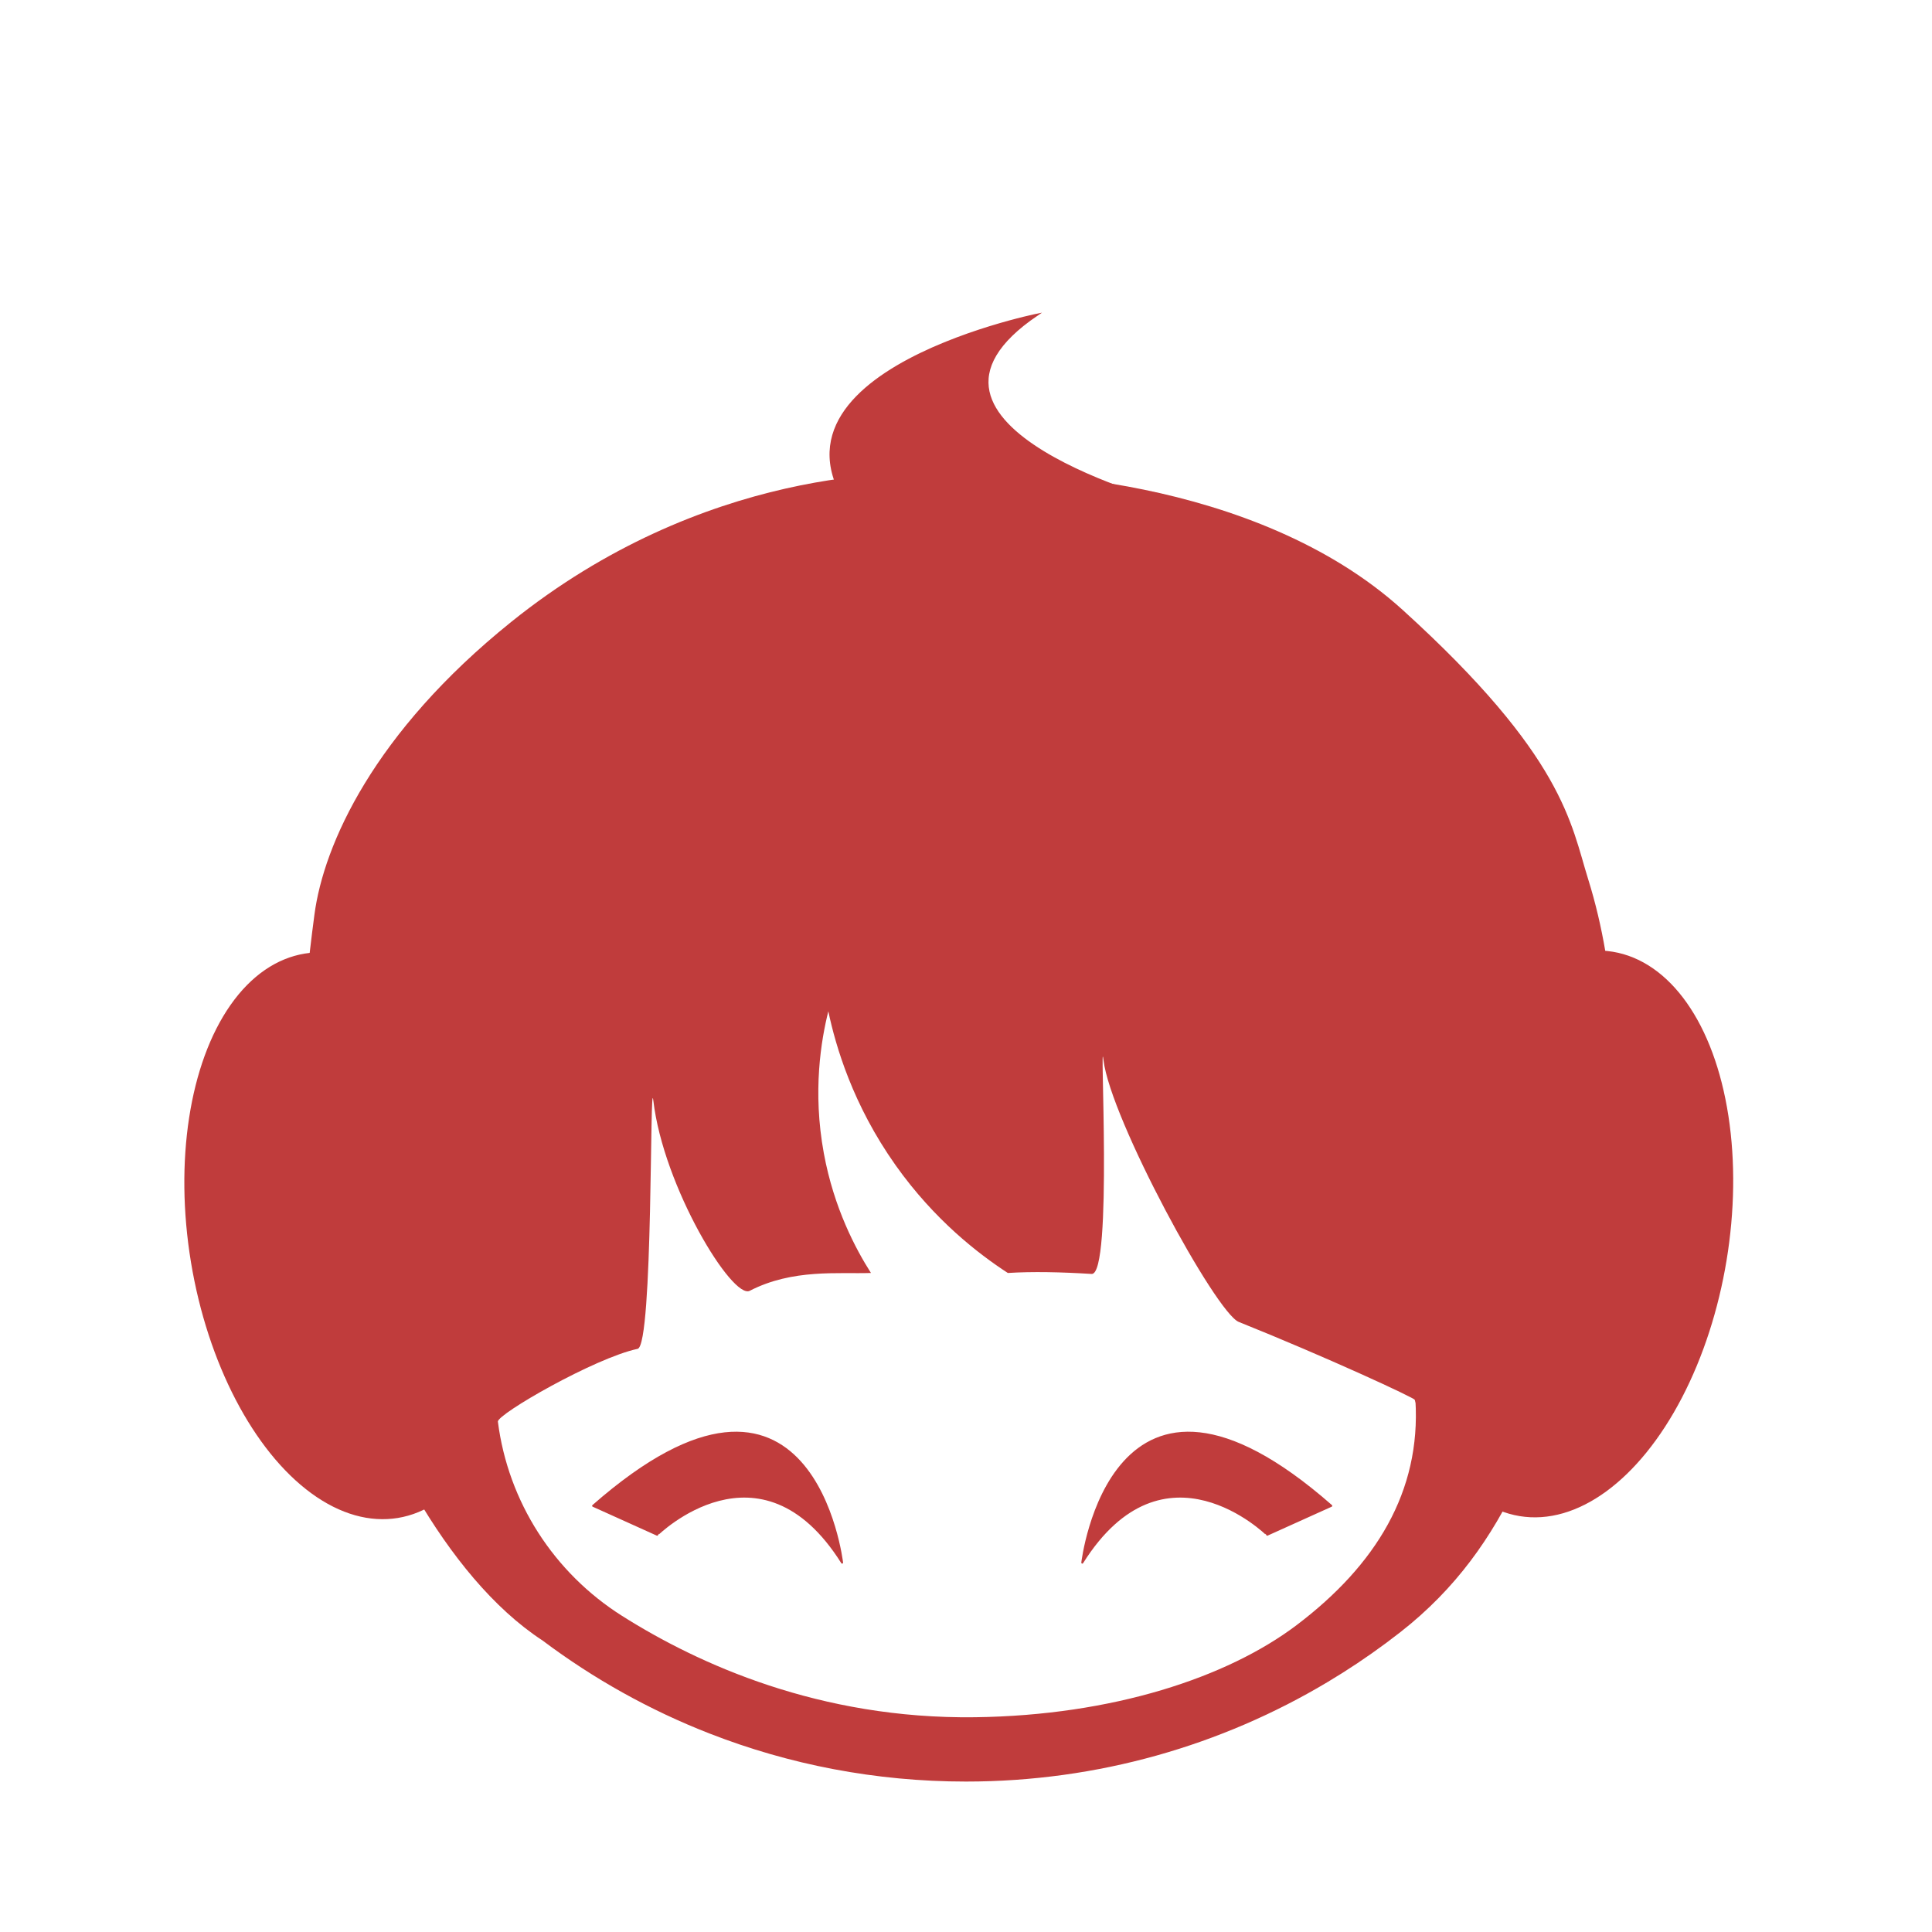 <?xml version="1.0" encoding="utf-8"?>
<!-- Generator: Adobe Illustrator 25.2.0, SVG Export Plug-In . SVG Version: 6.00 Build 0)  -->
<svg version="1.1" xmlns="http://www.w3.org/2000/svg" xmlns:xlink="http://www.w3.org/1999/xlink" x="0px" y="0px"
	 viewBox="0 0 1000 1000" style="enable-background:new 0 0 1000 1000;" xml:space="preserve">
<style type="text/css">
	.st0{fill:#C03C3C;}
	.st1{fill:#C03C3C;stroke:#C03C3C;stroke-miterlimit:10;}
	.st2{fill:#C03C3C;stroke:#C03C3C;stroke-linecap:round;stroke-linejoin:round;stroke-miterlimit:10;}
	.st3{display:none;}
	.st4{display:inline;fill:none;stroke:#000000;stroke-width:11;stroke-linecap:round;stroke-linejoin:round;stroke-miterlimit:10;}
	.st5{display:inline;stroke:#000000;stroke-width:11;stroke-linecap:round;stroke-linejoin:round;stroke-miterlimit:10;}
	.st6{display:inline;}
	.st7{display:inline;fill:none;stroke:#000000;stroke-width:12;stroke-linecap:round;stroke-linejoin:round;stroke-miterlimit:10;}
	.st8{display:inline;fill:none;stroke:#231F20;stroke-linecap:round;stroke-linejoin:round;stroke-miterlimit:10;}
</style>
<g id="Color">
	<path class="st0" d="M822.03,455.06c-9.01-28.82-12.39-63.48-96-139.35c-76.47-69.39-203.55-73.43-231.59-69.68
		c-26.65-3.48-131.16-3.49-229.83,75.87c-71.23,57.29-97.04,115.26-101.85,151.44c-13.62,102.5-5.92,141.2,12.82,207.4
		c16.33,57.68,54.4,135.23,105.26,168.39l0.01,0.01c26.33,19.77,55.42,36.06,86.58,48.19c41.1,16.02,85.81,24.8,132.57,24.8
		c68.38,0,132.37-18.78,187.1-51.47c10.49-6.26,20.63-13.03,30.4-20.28c2.48-1.84,4.94-3.72,7.37-5.62
		c57.66-45.08,73.98-106.47,96.39-177.95C822.3,663.49,853,554.16,822.03,455.06z M671.16,841.13
		c-35.82,27.11-95.24,46.8-166.55,47.71c-80.37,1.02-143.06-27.47-182.58-52.43c-35.34-22.33-59.03-59.08-64.32-100.55
		c-0.49-3.83,50.26-33.05,72.32-37.7c8.14-1.71,6.23-144.73,8.13-128.52c5.25,44.8,40.95,103.09,49.89,98.48
		c22.29-11.48,45.81-8.66,62.76-9.23c-7.87-12.35-19.15-33.46-24.39-61.93c-5.93-32.2-1.37-58.72,2.32-73.52
		c3.81,18.05,12.64,48.39,34.84,79.71c20.19,28.48,43.11,46.02,58.07,55.74c12.93-0.81,27.48-0.48,43.38,0.5
		c11.06,0.68,3.91-129.37,6.14-110.66c3.64,30.53,58.16,130.74,70,135.49c45,18.05,91.39,39.47,91.45,40.54
		C735.53,772.04,712.1,810.13,671.16,841.13z M494.44,224.57l0.01,0.01l0.01-0.01C494.45,224.57,494.44,224.57,494.44,224.57z"/>
	<path class="st0" d="M1260.23,614.55"/>
	<path class="st1" d="M606.94,261.15c0,0-155.89-40.28-69.96-98.34c0,0-165.55,33.42-85.03,114.71S606.94,261.15,606.94,261.15z"/>
	<path class="st2" d="M560.18,808.83c0,0,15.1-129.29,128.9-29.42l-33.17,14.97C655.91,794.37,602.5,741.54,560.18,808.83z"/>
	<path class="st2" d="M435.88,808.83c0,0-15.1-129.29-128.9-29.42l33.17,14.97C340.15,794.37,393.56,741.54,435.88,808.83z"/>
	
		<ellipse transform="matrix(0.163 -0.987 0.987 0.163 47.539 1334.614)" class="st2" cx="810.68" cy="639.28" rx="147.48" ry="83.61"/>
	
		<ellipse transform="matrix(0.987 -0.163 0.163 0.987 -102.001 38.331)" class="st2" cx="182.03" cy="639.28" rx="83.61" ry="147.48"/>
</g>
<g id="Lines" class="st3">
	<path class="st4" d="M400.1,775.42c0,21.59-14.91,39.09-33.29,39.09c-18.39,0-33.29-17.5-33.29-39.09c0-21.6,14.9-39.1,33.29-39.1
		C385.19,736.32,400.1,753.82,400.1,775.42z"/>
	<path class="st4" d="M694.16,740.78c-2.26,4.96-3.86,10.75-9.24,17.08c-8.25,9.71-19.21,15.81-25.45,18.96
		c-0.29,0.15-0.18,0.59,0.15,0.59h24.35c0.09,0.12,0.18,0.29,0.26,0.5c1.69,5.05-18.62,18.64-37.36,24.89
		c-9.2,3.07-35.16-8.55-61.63-4.1c-8.56,1.44-17.98-15.19-12.38-34.26c5.15-17.57,18.03-23.27,20.38-24.19
		c13.87-5.42,24.7-4.59,39.89-1.36c8.46,1.8,15.51,5.92,21.23,8.92c1.73,0.41,3.39,0.8,5.12,1.21c12.05-0.12,23.35-3.58,34.3-8.63
		C694.03,740.28,694.28,740.53,694.16,740.78z"/>
	<path class="st4" d="M932.74,466.9c-3.01-12.15-73.37-65.45-83.61-76.65c-11.54-12.61-30.19-27.87-53.76-50.09
		c-6.39-6.03-30.38-26.36-67.81-48.33c-30.21,8.57-92.48-12.82-139-28.81c-40.31-13.85-72.51-28.13-94.11-38.44
		c-49.97,31.24-117.74,42.19-144.68,63.26c-34.13,26.71-71.14,21.56-91.55,7.21c-22.42,14.02-45.08,30.47-67.9,49.65
		c-28.89,24.29-52.59,49.36-61.19,54.85c-19.54,12.46-63.12,56.1-65.79,67.76c-0.14,0.63-0.28,1.27-0.4,1.91
		c-4.99,25.4,63.75,113.83,73.26,121.68v0.01c9.78,105.5,64.41,197.99,144.64,258.22l0.01,0.01c26.33,19.77,55.42,36.06,86.58,48.19
		c41.1,16.02,85.81,24.8,132.57,24.8c68.38,0,132.37-18.78,187.1-51.47c10.49-6.26,20.63-13.03,30.4-20.28
		c2.48-1.84,4.94-3.72,7.37-5.62c57.66-45.08,101.43-107.1,123.84-178.58c5.59-17.83,12.13-43.39,15.09-75.27
		C872.02,583.73,939.41,493.78,932.74,466.9z M671.16,841.13c-35.82,27.11-95.24,46.8-166.55,47.71
		c-80.37,1.02-143.06-27.47-182.58-52.43c-35.34-22.33-59.03-59.08-64.32-100.55c-0.86-6.74-1.43-13.82-1.61-21.22
		c-1.25-49.77,15.55-87.18,24.74-104.51c2.05,13.64,7.41,36.14,23.26,58.6c7.25,10.28,15.01,18.16,21.84,24.06
		c15.49-8.4,36.37-17.84,62.11-24.66c24.24-6.42,45.81-8.66,62.76-9.23c-7.87-12.35-19.15-33.46-24.39-61.93
		c-5.93-32.2-1.37-58.72,2.32-73.52c3.81,18.05,12.64,48.39,34.84,79.71c20.19,28.48,43.11,46.02,58.07,55.74
		c12.93-0.81,27.51-0.87,43.38,0.5c33.39,2.87,61.2,11.09,82.03,19.24c8.97-6.93,19.64-16.43,30.2-29.03
		c9.81-11.71,16.93-23.02,22.06-32.51c11.29,19.02,28.86,54.48,32.91,102.19c0.15,1.84,0.29,3.67,0.4,5.48
		C735.53,772.04,712.1,810.13,671.16,841.13z M494.44,224.57l0.01,0.01l0.01-0.01C494.45,224.57,494.44,224.57,494.44,224.57z"/>
	<path class="st4" d="M400.1,775.42c0,21.59-14.91,39.09-33.29,39.09c-18.39,0-33.29-17.5-33.29-39.09c0-21.6,14.9-39.1,33.29-39.1
		C385.19,736.32,400.1,753.82,400.1,775.42z"/>
	<path class="st4" d="M694.16,740.78c-2.26,4.96-3.86,10.75-9.24,17.08c-8.25,9.71-19.21,15.81-25.45,18.96
		c-0.29,0.15-0.18,0.59,0.15,0.59h24.35c0.09,0.12,0.18,0.29,0.26,0.5c1.69,5.05-18.62,18.64-37.36,24.89
		c-9.2,3.07-35.16-8.55-61.63-4.1c-8.56,1.44-17.98-15.19-12.38-34.26c5.15-17.57,18.03-23.27,20.38-24.19
		c13.87-5.42,24.7-4.59,39.89-1.36c8.46,1.8,15.51,5.92,21.23,8.92c1.73,0.41,3.39,0.8,5.12,1.21c12.05-0.12,23.35-3.58,34.3-8.63
		C694.03,740.28,694.28,740.53,694.16,740.78z"/>
	<path class="st5" d="M400.1,775.42c0,21.59-14.91,39.09-33.29,39.09c-18.39,0-33.29-17.5-33.29-39.09c0-21.6,14.9-39.1,33.29-39.1
		C385.19,736.32,400.1,753.82,400.1,775.42z"/>
	<g class="st6">
		<path d="M450.4,818.21c2.5,2.42,5.34,4.64,8.34,6.56c3,1.92,6.16,3.55,9.43,4.85c6.52,2.61,13.47,3.81,20.35,3.54
			c6.88-0.16,13.59-1.94,19.81-4.86c3.12-1.45,6.08-3.27,8.87-5.3c2.78-2.01,5.44-4.36,7.56-6.69c3.81-4.17,10.27-4.47,14.44-0.66
			c4.17,3.81,4.47,10.27,0.66,14.44c-0.13,0.14-0.29,0.31-0.43,0.44c-3.55,3.45-7.19,6.26-11.12,8.8
			c-3.91,2.51-8.03,4.72-12.37,6.45c-8.64,3.5-18.08,5.4-27.42,5.09c-9.31-0.17-18.58-2.36-26.9-6.26
			c-4.17-1.93-8.11-4.27-11.79-6.94c-3.68-2.67-7.1-5.65-10.24-9.06c-2.81-3.04-2.61-7.79,0.43-10.59c2.93-2.7,7.45-2.62,10.28,0.11
			L450.4,818.21z"/>
	</g>
	<g class="st6">
		<path d="M450.4,818.21c2.5,2.42,5.34,4.64,8.34,6.56c3,1.92,6.16,3.55,9.43,4.85c6.52,2.61,13.47,3.81,20.35,3.54
			c6.88-0.16,13.59-1.94,19.81-4.86c3.12-1.45,6.08-3.27,8.87-5.3c2.78-2.01,5.44-4.36,7.56-6.69c3.81-4.17,10.27-4.47,14.44-0.66
			c4.17,3.81,4.47,10.27,0.66,14.44c-0.13,0.14-0.29,0.31-0.43,0.44c-3.55,3.45-7.19,6.26-11.12,8.8
			c-3.91,2.51-8.03,4.72-12.37,6.45c-8.64,3.5-18.08,5.4-27.42,5.09c-9.31-0.17-18.58-2.36-26.9-6.26
			c-4.17-1.93-8.11-4.27-11.79-6.94c-3.68-2.67-7.1-5.65-10.24-9.06c-2.81-3.04-2.61-7.79,0.43-10.59c2.93-2.7,7.45-2.62,10.28,0.11
			L450.4,818.21z"/>
	</g>
	<path class="st4" d="M694.16,740.78c-2.26,4.96-3.86,10.75-9.24,17.08c-8.25,9.71-19.21,15.81-25.45,18.96
		c-0.29,0.15-0.18,0.59,0.15,0.59h24.35c0.09,0.12,0.18,0.29,0.26,0.5c1.69,5.05-18.62,18.64-37.36,24.89
		c-9.2,3.07-35.16-8.55-61.63-4.1c-8.56,1.44-17.98-15.19-12.38-34.26c5.15-17.57,18.03-23.27,20.38-24.19
		c13.87-5.42,24.7-4.59,39.89-1.36c8.46,1.8,15.51,5.92,21.23,8.92c1.73,0.41,3.39,0.8,5.12,1.21c12.05-0.12,23.35-3.58,34.3-8.63
		C694.03,740.28,694.28,740.53,694.16,740.78z"/>
	<g class="st6">
		<path d="M354.08,783.89c-0.66,0.21-0.89,0.32-1.29,0.43c-0.36,0.1-0.7,0.18-1.04,0.23c-0.68,0.11-1.34,0.15-2,0.14
			c-1.31-0.04-2.61-0.31-3.89-0.69c-2.55-0.7-5.04-1.5-7.5-2.41c-2.46-0.9-4.88-1.92-7.24-3.1c-2.36-1.16-4.69-2.45-6.92-3.89
			c-4.45-2.89-8.62-6.48-11.77-10.75c-1.57-2.14-2.84-4.46-3.77-6.8c-0.89-2.39-1.4-4.81-1.56-7.15c-0.04-0.58,0.4-1.08,0.98-1.12
			c0.28-0.02,0.54,0.07,0.74,0.23l0.05,0.04c1.72,1.4,3.48,2.51,5.27,3.34c1.81,0.81,3.64,1.33,5.44,1.66
			c1.8,0.34,3.64,0.42,5.41,0.42c1.78,0,3.58-0.17,5.35-0.44c3.53-0.46,7.07-1.45,10.48-2.55c1.71-0.57,3.4-1.21,5.03-1.91
			c0.82-0.37,1.61-0.7,2.38-0.82c0.38-0.06,0.76-0.08,1.13-0.03c0.18,0.02,0.36,0.06,0.52,0.12c0.12,0.06,0.41,0.13,0.27,0.28
			c9.6-1.09,18.27,5.81,19.37,15.41C370.58,774.13,363.68,782.8,354.08,783.89z"/>
	</g>
	<path class="st7" d="M494.45,224.58c-49.97,31.24-117.74,42.19-144.68,63.26c-34.13,26.71-71.14,21.56-91.55,7.21
		c-12.37-8.7-18.65-20.78-14.51-31.21c4.64-26.32,18.93-30.97,11.61-51.87c-10.84-30.97-3.99-57.08,4.56-68.74
		c11.4-15.52,133.24-9.55,234.56,81.34L494.45,224.58z"/>
	<path class="st7" d="M741.18,283.2c-3.1,4.18-7.76,6.97-13.62,8.63c-30.21,8.57-92.48-12.82-139-28.81
		c-40.31-13.85-72.51-28.13-94.11-38.44l0.01-0.01c118.55-113.25,234.69-99.32,242.41-86.92c6.86,11.01,18.76,40.91-4,68.12
		c-10.15,12.14,7.92,23.43,11.79,43C745.57,253.35,749.31,272.25,741.18,283.2z"/>
	<path class="st8" d="M456.61,194.94c0,0,34.83-23.23,72.38,0s-34.55,29.64-34.55,29.64L456.61,194.94z"/>
</g>
</svg>
